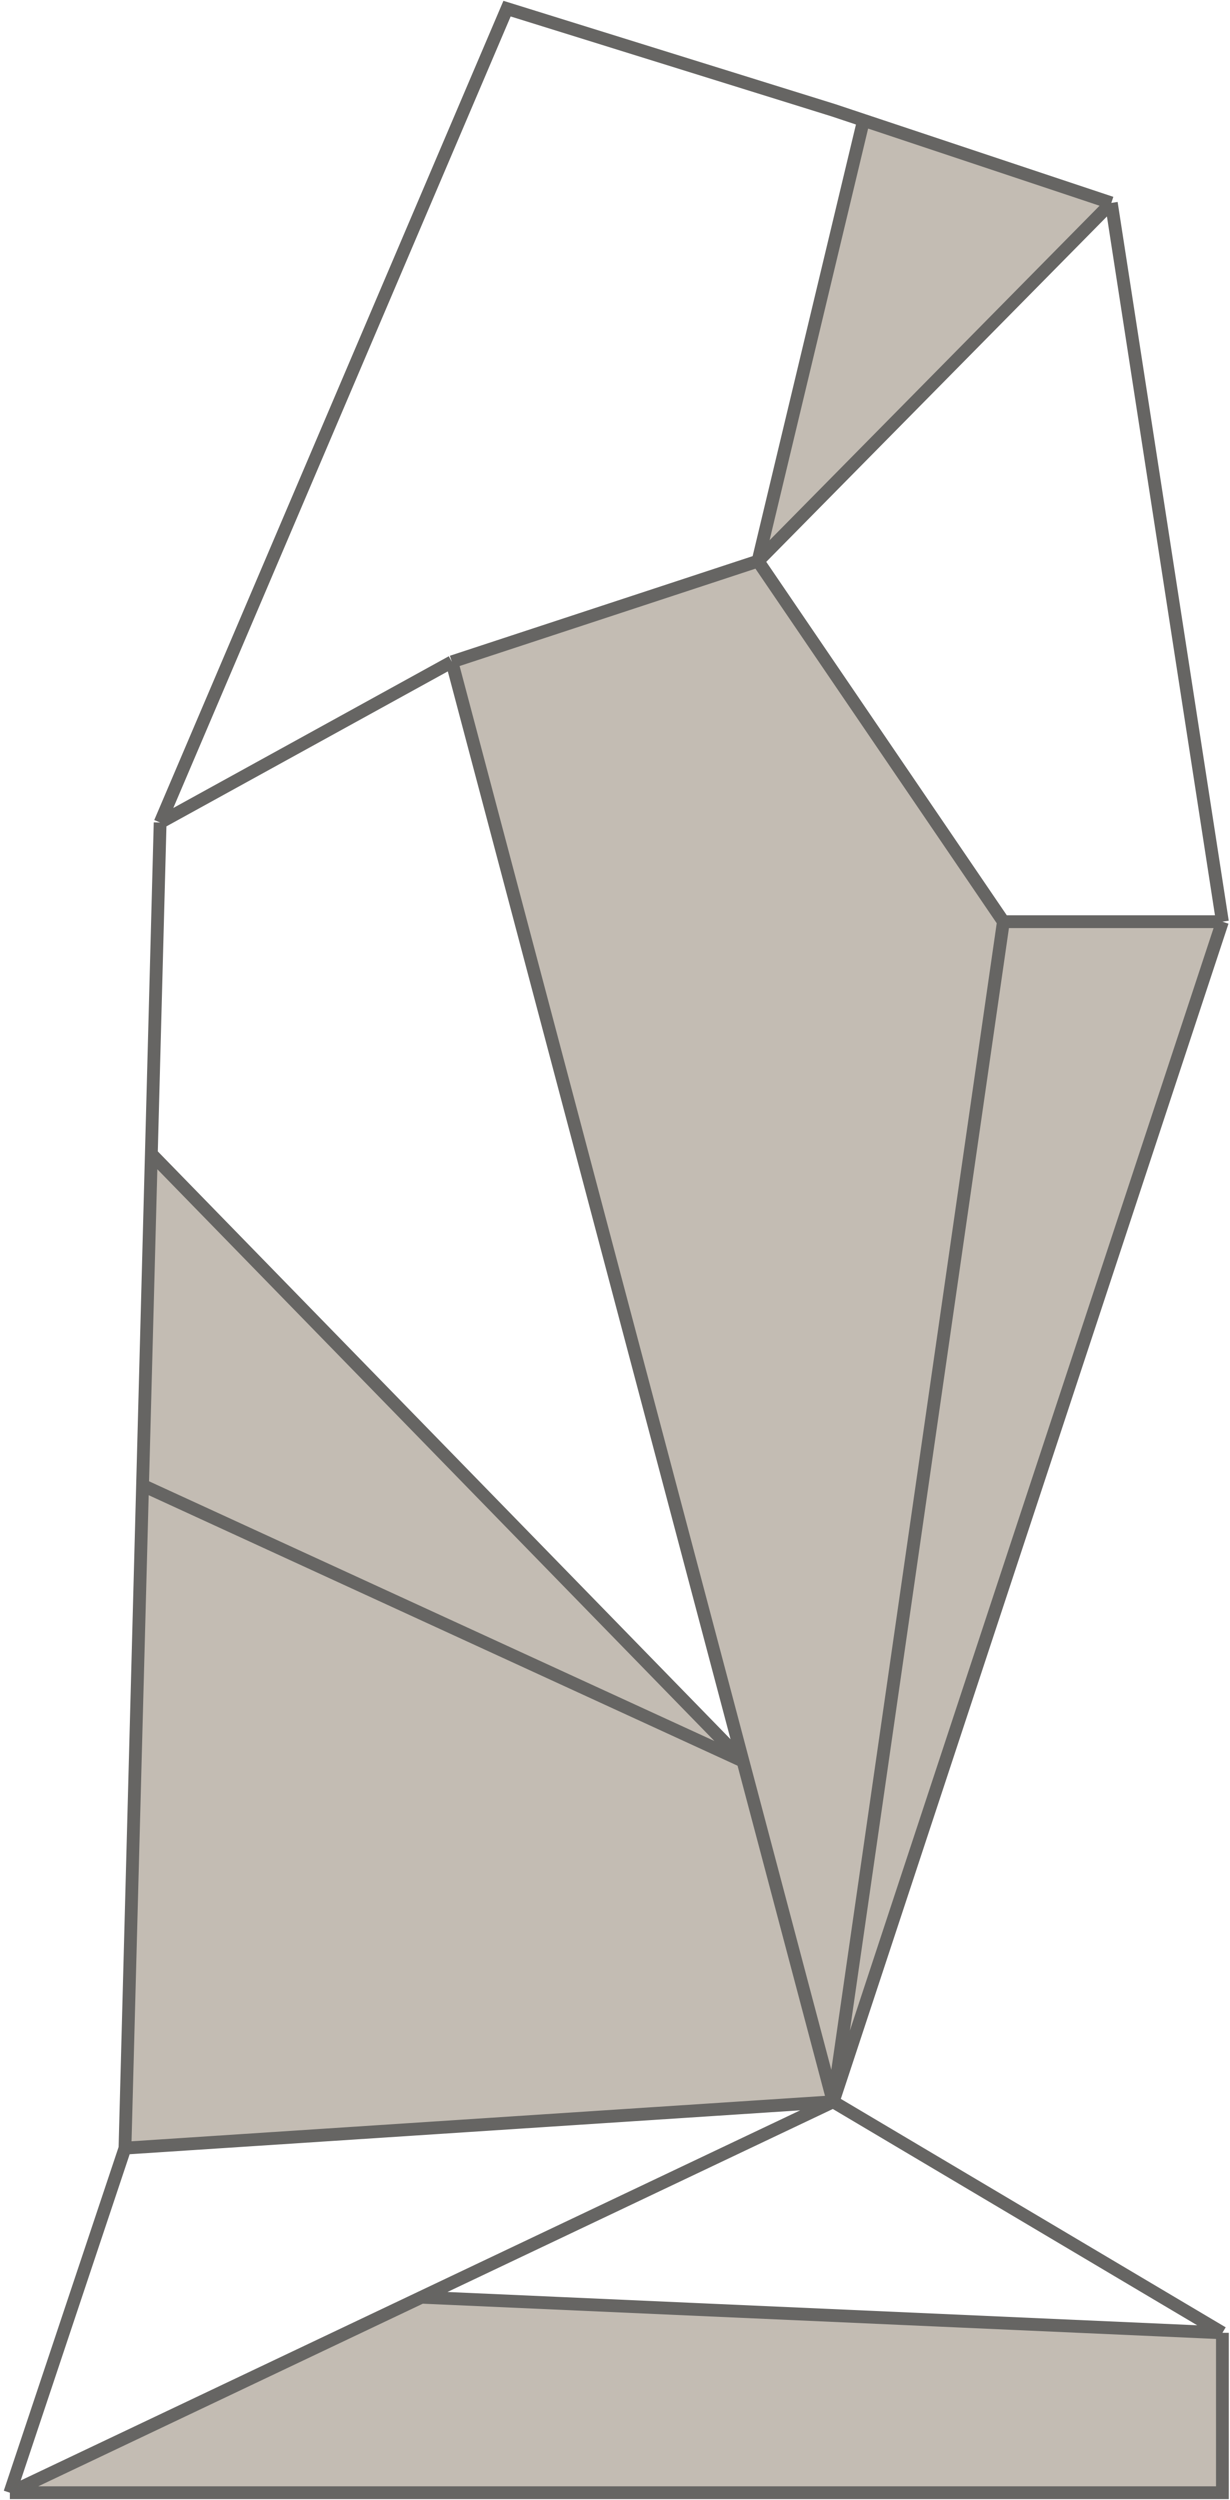 <svg width="997" height="2026" viewBox="0 0 997 2026" fill="none" xmlns="http://www.w3.org/2000/svg">
<path fill-rule="evenodd" clip-rule="evenodd" d="M990.852 746.893L675.329 1703.18L101.296 1740.76L115.55 1203.66L122.677 935.105L602.229 1427.18L366.284 536.328L614.427 454.693L813.33 746.893H990.852ZM8 2020H990.852V1890.42L341.664 1861.59L8 2020Z" fill="#9C9080" fill-opacity="0.6"/>
<path d="M614.427 454.693L900.795 164.438L699.948 97.489L614.427 454.693Z" fill="#9C9080" fill-opacity="0.6"/>
<path d="M900.795 164.438L990.852 746.893M900.795 164.438L614.427 454.693M900.795 164.438L699.948 97.489M990.852 746.893L675.329 1703.18M990.852 746.893H813.33M675.329 1703.18L990.852 1890.42M675.329 1703.18L101.296 1740.76M675.329 1703.18L602.229 1427.18M675.329 1703.18L341.664 1861.59M675.329 1703.18L813.33 746.893M990.852 1890.42V2020H8M990.852 1890.42L341.664 1861.59M8 2020L101.296 1740.76M8 2020L341.664 1861.59M101.296 1740.76L115.55 1203.66M129.804 666.554L410.989 7L675.329 89.282L699.948 97.489M129.804 666.554L366.284 536.328M129.804 666.554L122.677 935.105M614.427 454.693L366.284 536.328M614.427 454.693L813.33 746.893M614.427 454.693L699.948 97.489M366.284 536.328L602.229 1427.18M115.55 1203.66L602.229 1427.18M115.55 1203.66L122.677 935.105M602.229 1427.18L122.677 935.105" stroke="#666563" stroke-width="10.366"/>
</svg>
